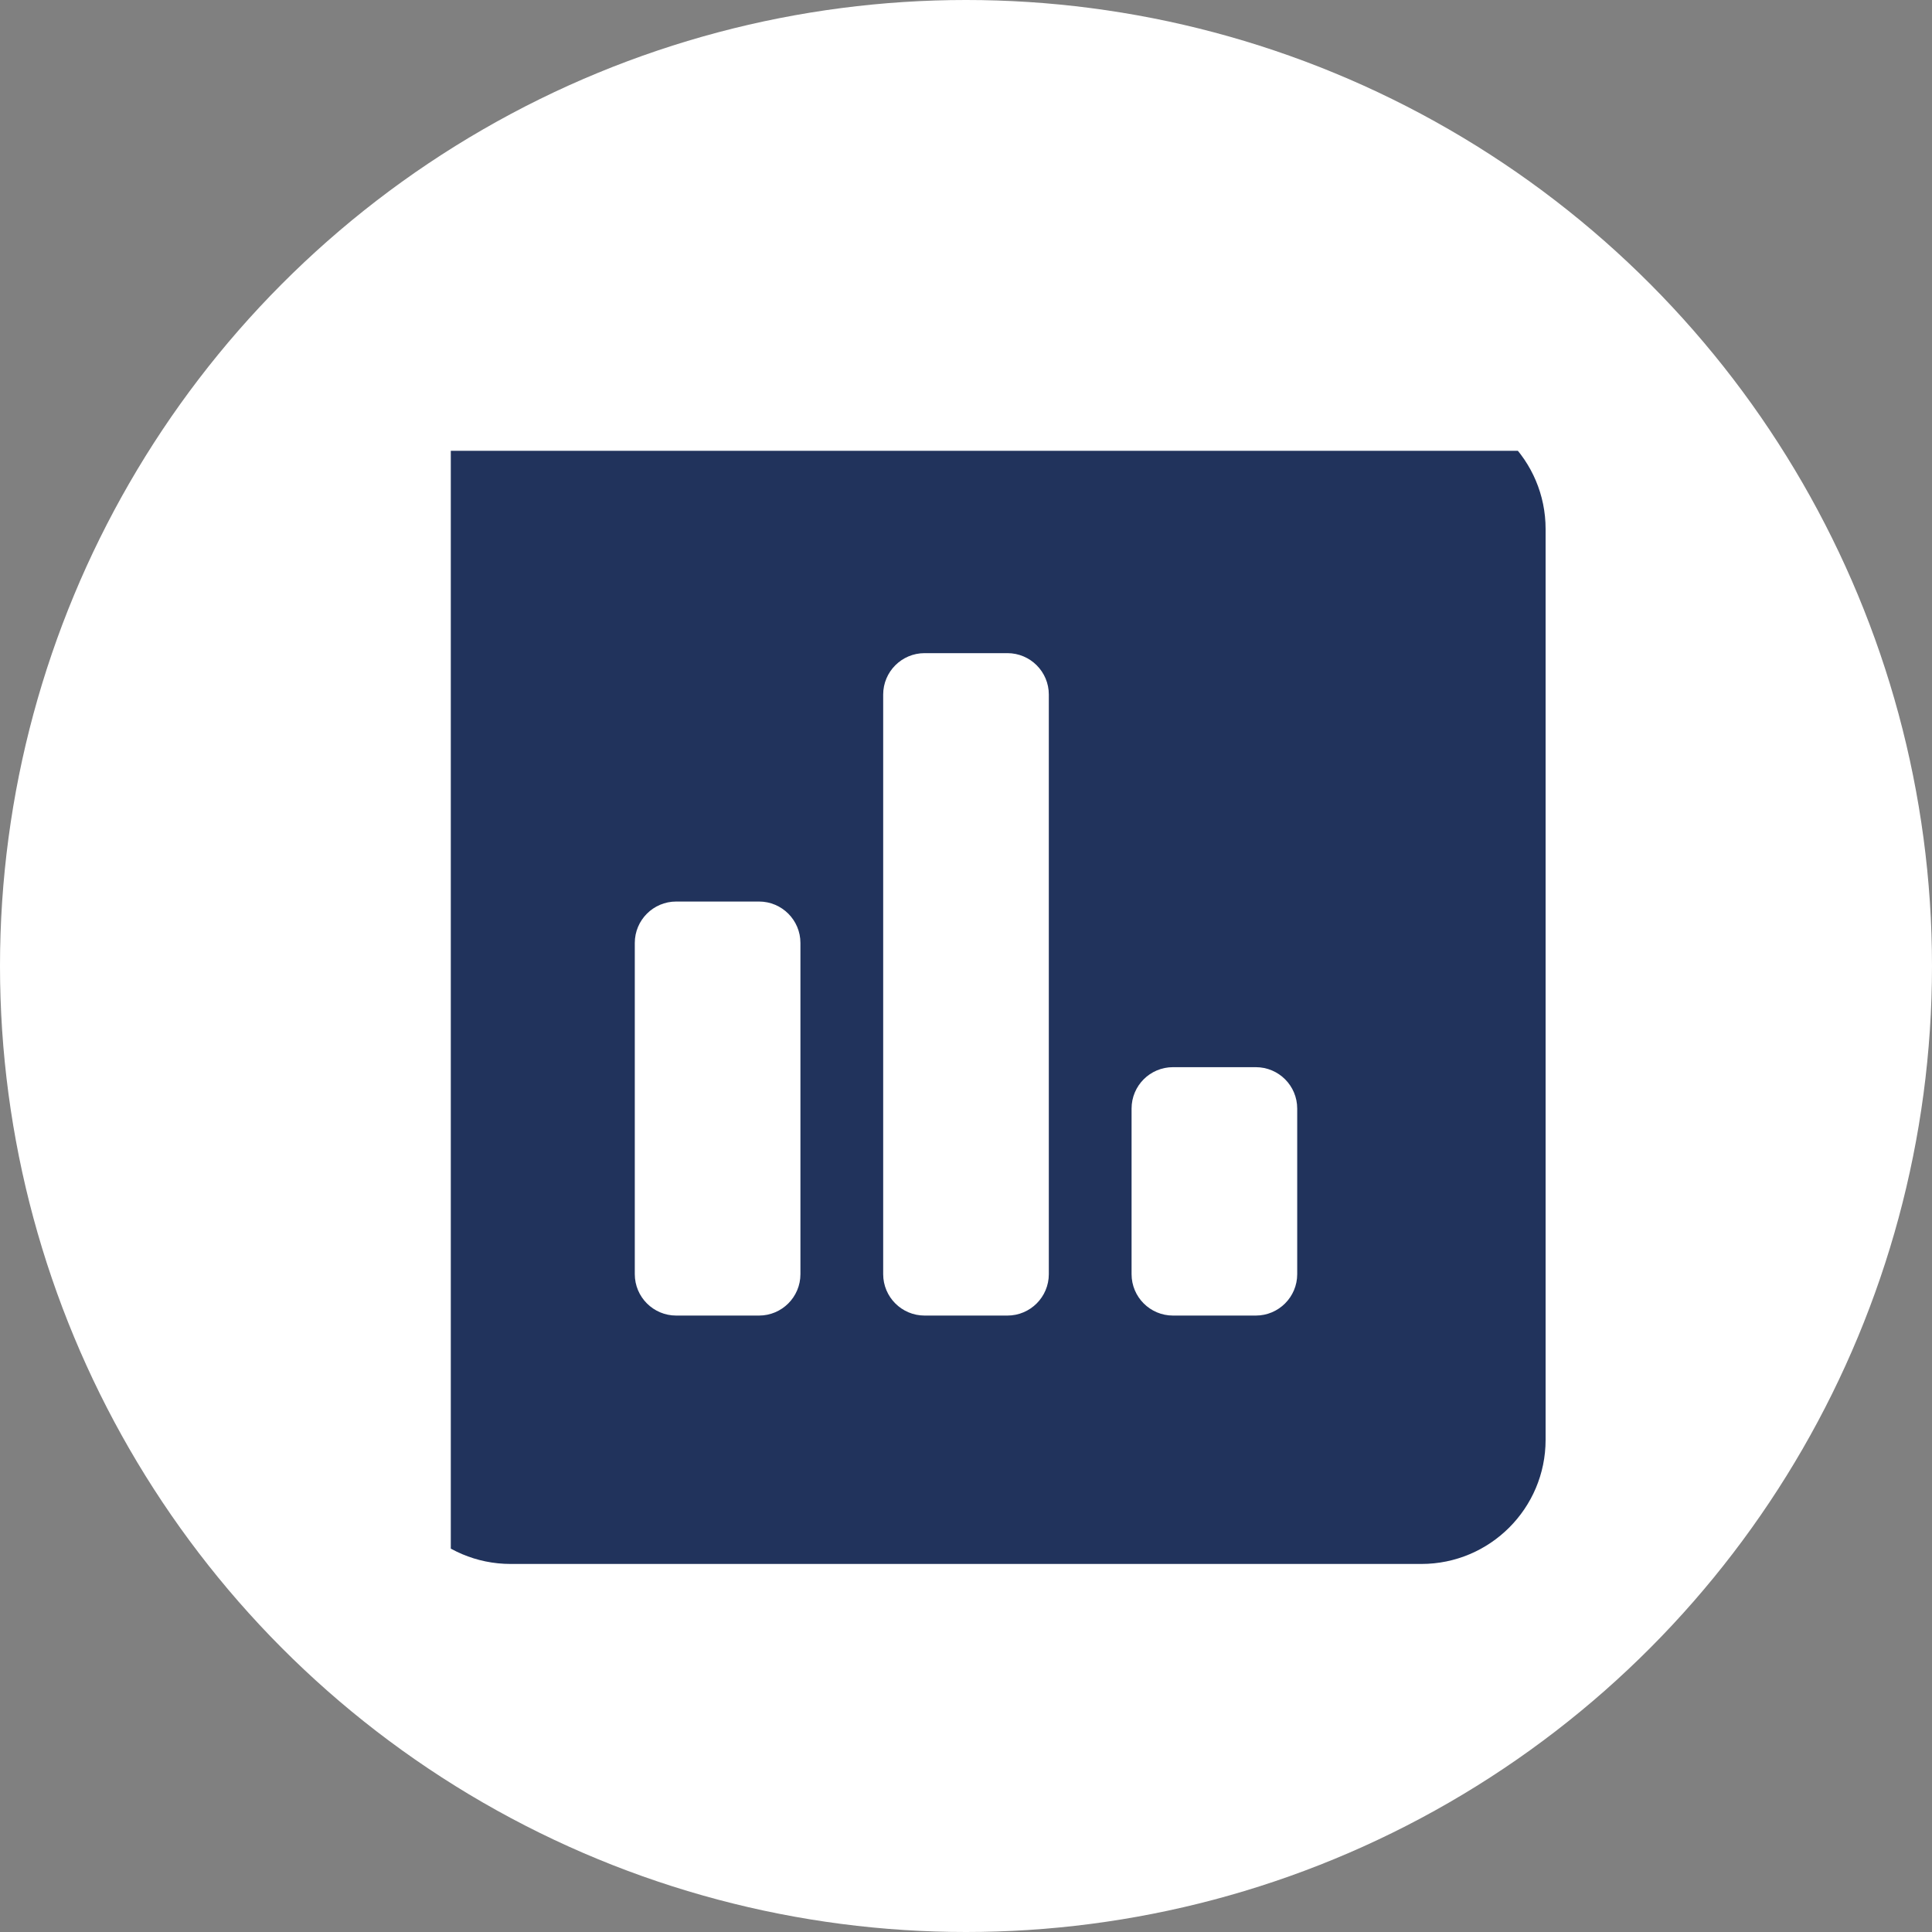 <svg width="30" height="30" viewBox="0 0 30 30" fill="none" xmlns="http://www.w3.org/2000/svg">
<rect x="0" y="0" width="30" height="30" fill="#808080" stroke="none"/>
<circle cx="15" cy="15" r="15" fill="white"/>
<g clip-path="url(#clip0)">
<path d="M22.071 6.285H7.929C6.864 6.285 6 7.149 6 8.214V22.357C6 23.421 6.864 24.285 7.929 24.285H22.071C23.136 24.285 24 23.421 24 22.357V8.214C24 7.149 23.136 6.285 22.071 6.285ZM12.429 19.785C12.429 20.14 12.141 20.428 11.786 20.428H10.5C10.145 20.428 9.857 20.14 9.857 19.785V14.642C9.857 14.287 10.145 13.999 10.5 13.999H11.786C12.141 13.999 12.429 14.287 12.429 14.642V19.785ZM16.286 19.785C16.286 20.14 15.998 20.428 15.643 20.428H14.357C14.002 20.428 13.714 20.14 13.714 19.785V10.785C13.714 10.43 14.002 10.142 14.357 10.142H15.643C15.998 10.142 16.286 10.43 16.286 10.785V19.785ZM20.143 19.785C20.143 20.14 19.855 20.428 19.5 20.428H18.214C17.859 20.428 17.571 20.14 17.571 19.785V17.214C17.571 16.858 17.859 16.571 18.214 16.571H19.5C19.855 16.571 20.143 16.858 20.143 17.214V19.785Z" fill="#21335C"/>
</g>
<defs>
<clipPath id="clip0">
<rect width="18" height="20.571" fill="white" transform="translate(7 7)"/>
</clipPath>
</defs>
</svg>
